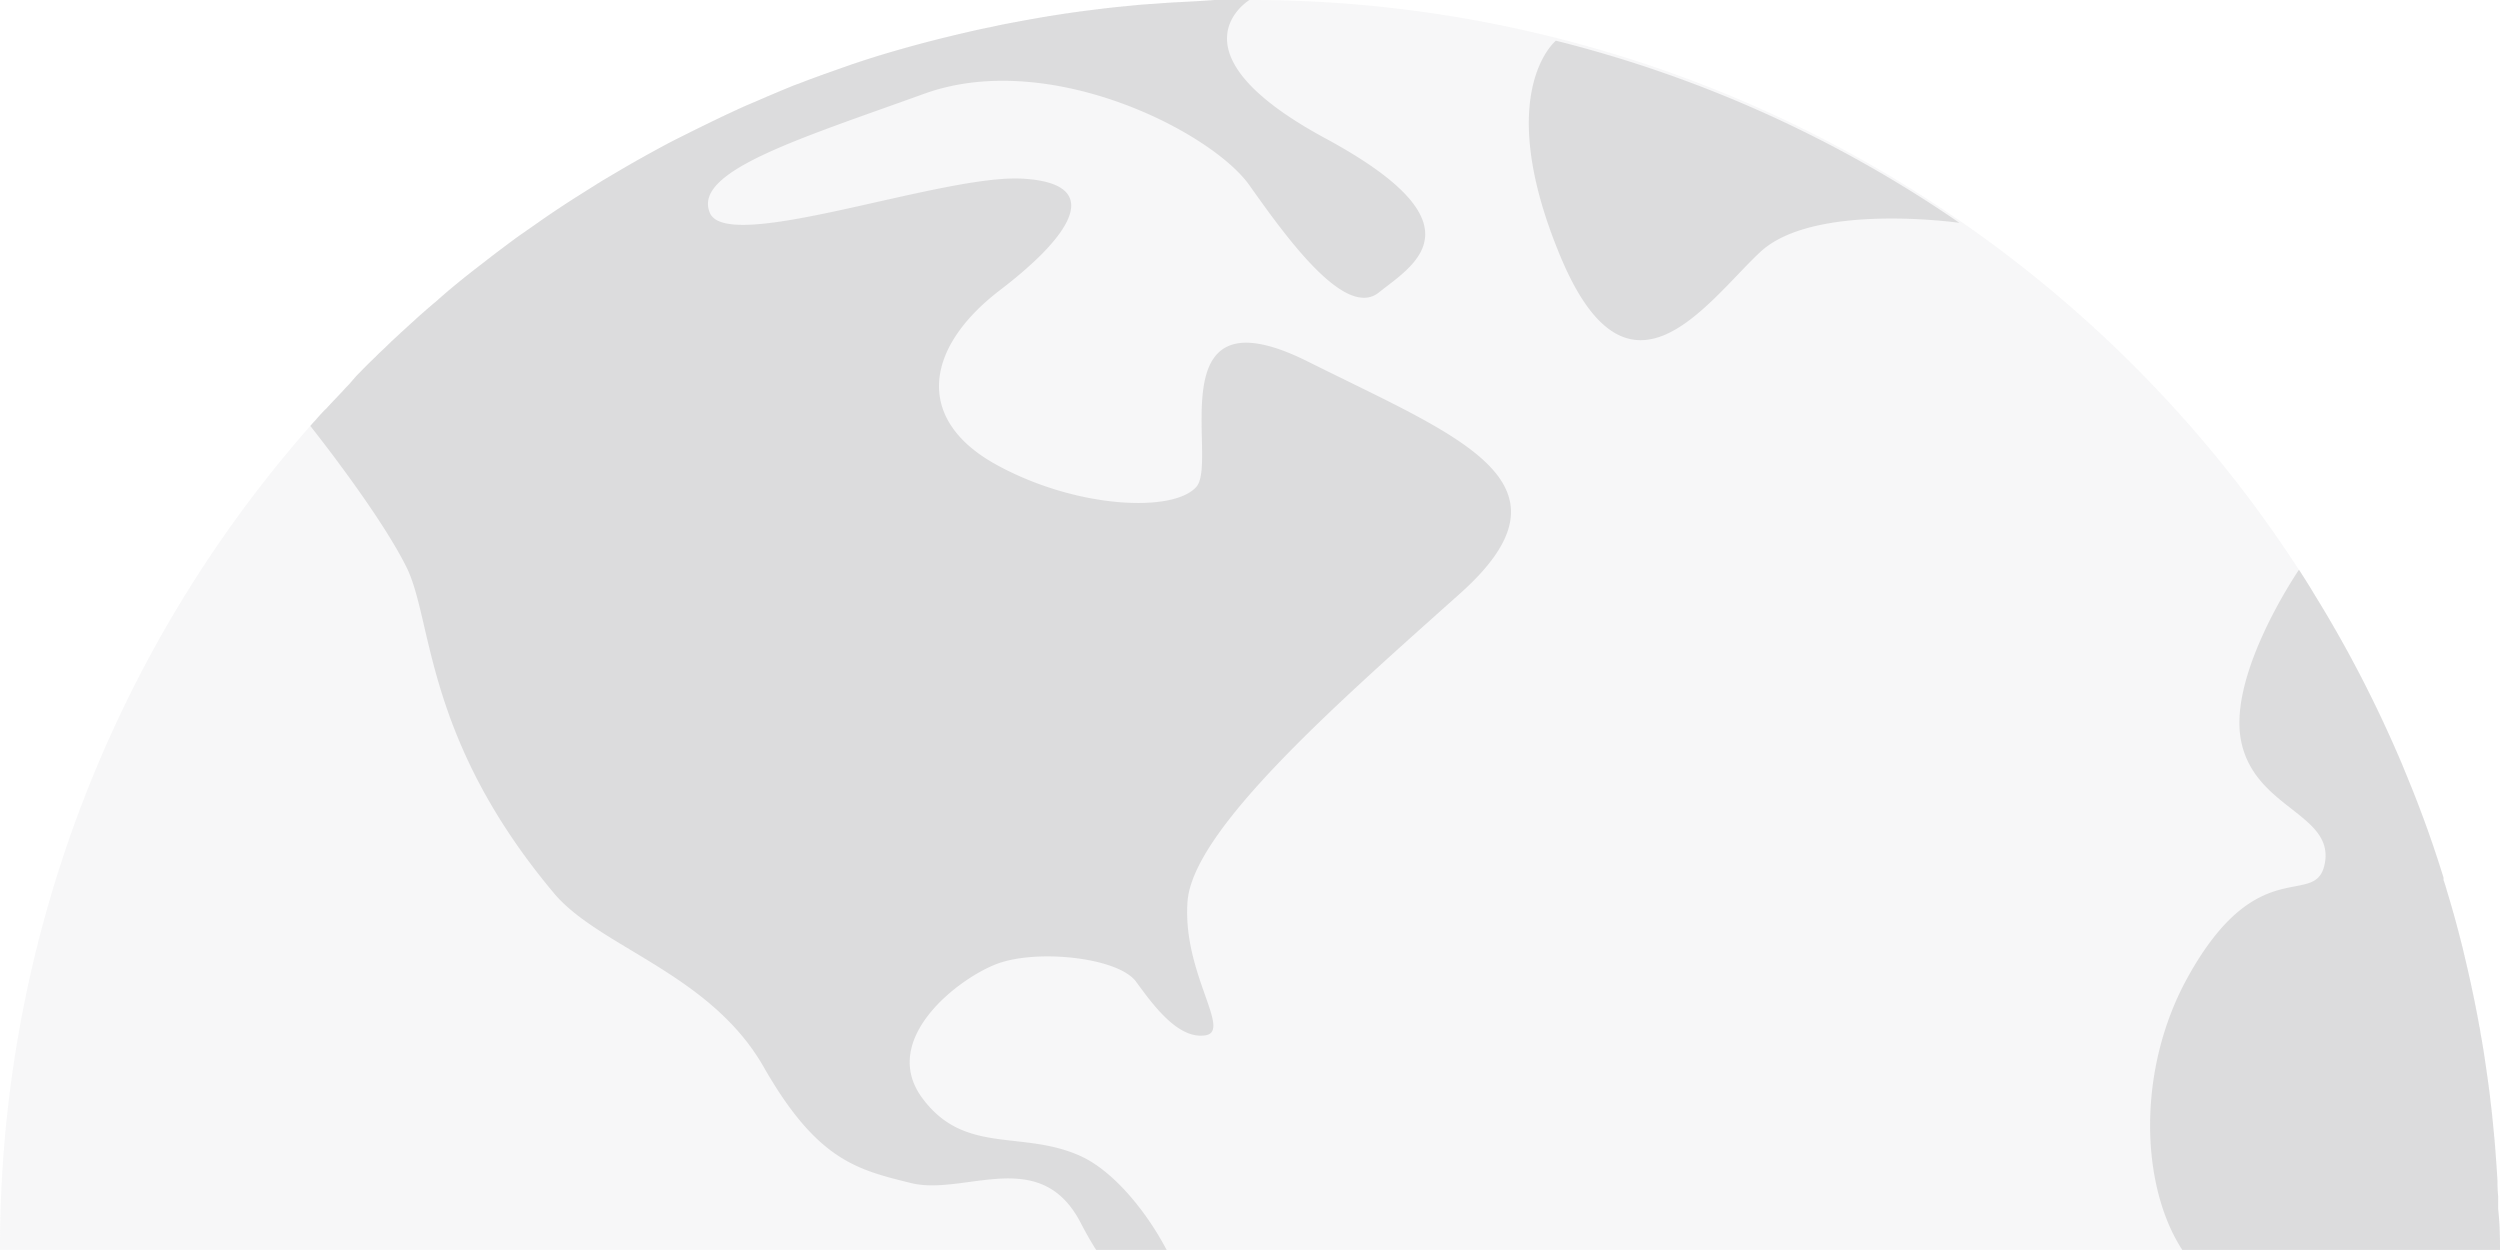 <svg xmlns="http://www.w3.org/2000/svg" viewBox="0 0 205.85 102.92"><defs><style>.cls-1{fill:#ccccce;}.cls-1,.cls-2{opacity:0.16;}.cls-2{fill:#4e4e4e;}</style></defs><title>earth</title><g id="Calque_2" data-name="Calque 2"><g id="BODY"><g id="_1" data-name="1"><path class="cls-1" d="M205.85,102.92H0A102.44,102.44,0,0,1,25.55,35.07c.14-.16.27-.32.41-.47.3-.35.61-.7.93-1,.48-.53,1-1.05,1.47-1.57,0,0,0,0,0,0l.08-.09.31-.32L29.3,31c.55-.57,1.1-1.12,1.66-1.66.19-.19.38-.38.58-.56s.58-.57.88-.84.65-.62,1-.92c.82-.76,1.66-1.51,2.51-2.22C37,23.9,38,23,39.13,22.15l.79-.61c.72-.56,1.46-1.12,2.2-1.67.29-.21.58-.43.88-.63l1-.7c1.13-.8,2.28-1.57,3.46-2.32l1.7-1.07.23-.14.24-.15.17-.1,1.37-.81c1.08-.63,2.17-1.24,3.28-1.84.33-.18.67-.36,1-.53,2-1,4-2,6-2.89l1.22-.52c.78-.34,1.57-.67,2.37-1,.24-.1.47-.19.71-.27,1.35-.53,2.71-1,4.09-1.49.86-.3,1.73-.58,2.61-.85Q76,3.48,79.69,2.64c.54-.13,1.09-.25,1.64-.36s.95-.21,1.43-.3l1.32-.25c2-.37,4-.69,6-.93.69-.09,1.38-.17,2.08-.24L93.28.45c.47-.05,1-.09,1.43-.12h.06c.8-.06,1.61-.12,2.42-.16S99.09.07,100,0s1.92,0,2.88,0A102.83,102.83,0,0,1,189.3,46.93c.42.65.84,1.31,1.25,2a102.72,102.72,0,0,1,7.23,14l.48,1.17q1.65,4,2.94,8.18a.73.73,0,0,1,0,.14s0,0,0,.05c.11.31.2.62.29.93.42,1.37.8,2.75,1.15,4.14.09.35.18.71.26,1.06.48,2,.89,3.92,1.25,5.92a4.89,4.89,0,0,1,.09.53c.14.74.26,1.48.37,2.23s.23,1.56.33,2.34q.07.48.12,1c.06.45.11.92.16,1.38l.09.93c.07.68.13,1.37.18,2.06s.11,1.49.15,2.23q0,.66.06,1.32c0,.35,0,.7,0,1.05C205.83,100.65,205.85,101.78,205.85,102.92Z"/><path class="cls-2" d="M205.85,102.92H179.69c-3.48-5.35-3.73-14.89.43-22.42C186,69.84,190.78,75,191.44,71s-5.81-4.47-6.91-10,4.77-14.09,4.77-14.09c.42.65.84,1.31,1.25,2a102.72,102.72,0,0,1,7.23,14l.48,1.17q1.65,4,2.94,8.18a.73.73,0,0,1,0,.14s0,0,0,.05c.11.31.2.62.29.93.42,1.37.8,2.75,1.15,4.14.09.35.18.71.26,1.06.48,2,.89,3.92,1.25,5.92a4.89,4.89,0,0,1,.09.53c.14.74.26,1.48.37,2.23s.23,1.56.33,2.34q.07.48.12,1c.06.45.11.92.16,1.38l.09.93c.07.68.13,1.37.18,2.06s.11,1.49.15,2.23q0,.66.06,1.32c0,.35,0,.7,0,1.05C205.83,100.65,205.85,101.78,205.85,102.92Z"/><path class="cls-2" d="M120.2,48.89c-10.29,9.19-22,19.48-22.42,25.36s3.68,10.66,1.47,11-4.23-2.39-5.7-4.41S85.28,78.11,82,79.4s-9.56,6.25-6.07,11S84.18,93,89,95.2c2.81,1.3,5.5,4.73,7.06,7.72h-5.8c-.43-.67-.85-1.41-1.26-2.2-3.33-6.48-9.58-2.21-14-3.31s-7.71-1.84-12.12-9.56S49.32,78,45.59,73.52C34.9,60.75,35.66,51.09,33.46,46.68s-7.62-11.24-7.91-11.61a0,0,0,0,1,0,0c.14-.16.27-.31.42-.46.3-.35.61-.7.93-1,.48-.53,1-1.05,1.47-1.57,0,0,0,0,0,0l.08-.09.31-.32L29.3,31c.55-.57,1.1-1.12,1.66-1.66.19-.19.38-.38.58-.56s.58-.57.88-.84.65-.62,1-.92c.82-.76,1.66-1.51,2.51-2.22,1-.92,2.12-1.8,3.21-2.66l.79-.61c.72-.56,1.46-1.12,2.2-1.67.29-.21.58-.43.88-.63l1-.7c1.13-.8,2.28-1.57,3.46-2.32l1.7-1.07.23-.14.24-.15.17-.1,1.37-.81c1.08-.63,2.17-1.24,3.28-1.84.33-.18.67-.36,1-.53,2-1,4-2,6-2.89l1.22-.52c.78-.34,1.57-.67,2.37-1,.24-.1.47-.19.71-.27,1.35-.53,2.71-1,4.09-1.49.86-.3,1.73-.58,2.61-.85Q76,3.48,79.69,2.64c.54-.13,1.09-.25,1.64-.36s.95-.21,1.43-.3l1.32-.25c2-.37,4-.69,6-.93.69-.09,1.38-.17,2.08-.24L93.28.45c.47-.05,1-.09,1.43-.12h.06c.8-.06,1.61-.12,2.42-.16S99.09.07,100,0s1.92,0,2.88,0c0,0-7,4.23,6.25,11.39s7.16,10.48,4.41,12.69-7.54-4.41-10.66-8.82S86.39,4,76.1,7.72,57,14.11,58.45,17.53s19.11-3.19,25.73-2.82,4.41,4.4-1.84,9.18-7,10.66-.36,14.34,14.7,4,16.54,1.84-3.31-16.54,9.19-10.29S130.5,39.7,120.2,48.89Z"/><path class="cls-2" d="M128.11,3.35a102.48,102.48,0,0,1,33.23,15s-12-1.72-16.41,2.41-10.83,13.83-16.45.34S128.11,3.35,128.11,3.35Z"/></g></g></g></svg>